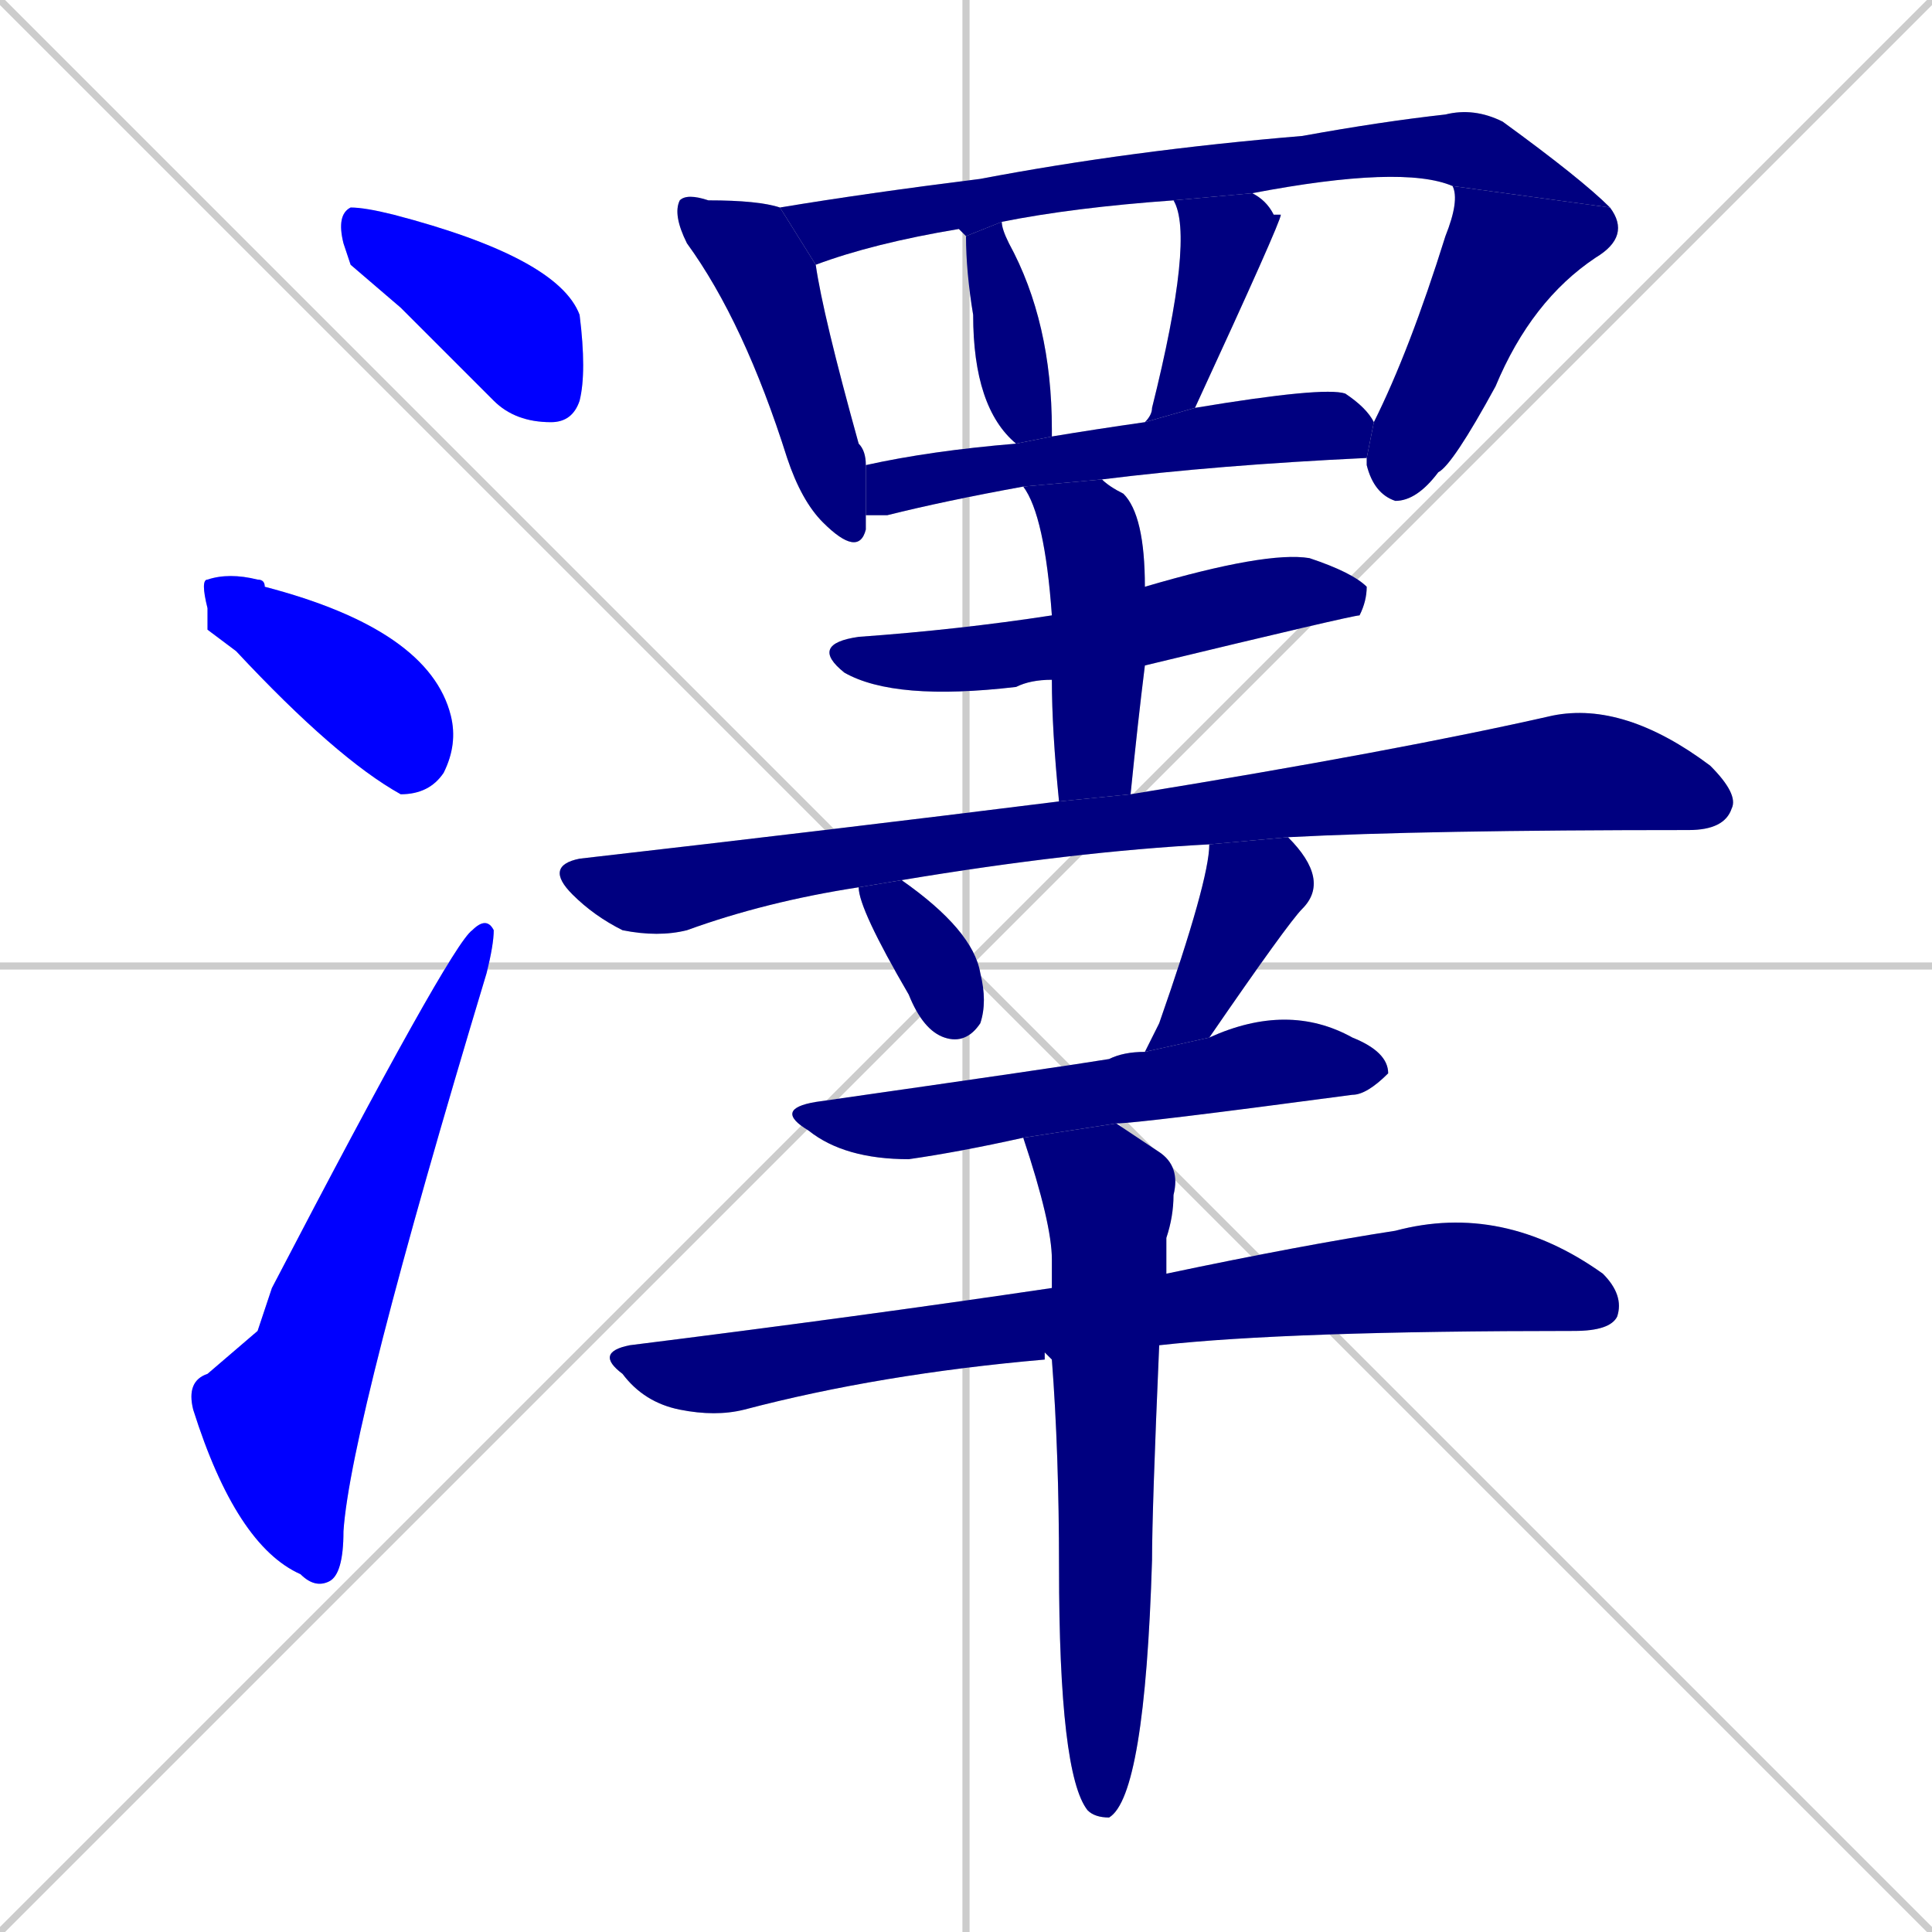 <svg xmlns="http://www.w3.org/2000/svg" xmlns:xlink="http://www.w3.org/1999/xlink" width="270" height="270"><defs><clipPath id="clip-mask-1"><rect x="47" y="29" width="35" height="30"><animate attributeName="x" from="12" to="47" dur="0.130" begin="0; animate17.end + 1" id="animate1" fill="freeze"/></rect></clipPath><clipPath id="clip-mask-2"><rect x="28" y="80" width="36" height="31"><set attributeName="x" to="-8" begin="0; animate17.end + 1" /><animate attributeName="x" from="-8" to="28" dur="0.133" begin="animate1.end + 0.5" id="animate2" fill="freeze"/></rect></clipPath><clipPath id="clip-mask-3"><rect x="26" y="128" width="43" height="94"><set attributeName="y" to="222" begin="0; animate17.end + 1" /><animate attributeName="y" from="222" to="128" dur="0.348" begin="animate2.end + 0.5" id="animate3" fill="freeze"/></rect></clipPath><clipPath id="clip-mask-4"><rect x="94" y="27" width="27" height="51"><set attributeName="y" to="-24" begin="0; animate17.end + 1" /><animate attributeName="y" from="-24" to="27" dur="0.189" begin="animate3.end + 0.5" id="animate4" fill="freeze"/></rect></clipPath><clipPath id="clip-mask-5"><rect x="109" y="15" width="116" height="22"><set attributeName="x" to="-7" begin="0; animate17.end + 1" /><animate attributeName="x" from="-7" to="109" dur="0.430" begin="animate4.end + 0.5" id="animate5" fill="freeze"/></rect></clipPath><clipPath id="clip-mask-6"><rect x="191" y="26" width="37" height="44"><set attributeName="y" to="-18" begin="0; animate17.end + 1" /><animate attributeName="y" from="-18" to="26" dur="0.163" begin="animate5.end" id="animate6" fill="freeze"/></rect></clipPath><clipPath id="clip-mask-7"><rect x="135" y="31" width="12" height="31"><set attributeName="y" to="0" begin="0; animate17.end + 1" /><animate attributeName="y" from="0" to="31" dur="0.115" begin="animate6.end + 0.5" id="animate7" fill="freeze"/></rect></clipPath><clipPath id="clip-mask-8"><rect x="160" y="27" width="19" height="32"><set attributeName="y" to="-5" begin="0; animate17.end + 1" /><animate attributeName="y" from="-5" to="27" dur="0.119" begin="animate7.end + 0.5" id="animate8" fill="freeze"/></rect></clipPath><clipPath id="clip-mask-9"><rect x="121" y="54" width="71" height="18"><set attributeName="x" to="50" begin="0; animate17.end + 1" /><animate attributeName="x" from="50" to="121" dur="0.263" begin="animate8.end + 0.5" id="animate9" fill="freeze"/></rect></clipPath><clipPath id="clip-mask-10"><rect x="113" y="77" width="78" height="21"><set attributeName="x" to="35" begin="0; animate17.end + 1" /><animate attributeName="x" from="35" to="113" dur="0.289" begin="animate9.end + 0.5" id="animate10" fill="freeze"/></rect></clipPath><clipPath id="clip-mask-11"><rect x="143" y="67" width="17" height="45"><set attributeName="y" to="22" begin="0; animate17.end + 1" /><animate attributeName="y" from="22" to="67" dur="0.167" begin="animate10.end + 0.5" id="animate11" fill="freeze"/></rect></clipPath><clipPath id="clip-mask-12"><rect x="76" y="98" width="167" height="33"><set attributeName="x" to="-91" begin="0; animate17.end + 1" /><animate attributeName="x" from="-91" to="76" dur="0.619" begin="animate11.end + 0.5" id="animate12" fill="freeze"/></rect></clipPath><clipPath id="clip-mask-13"><rect x="120" y="123" width="18" height="23"><set attributeName="y" to="100" begin="0; animate17.end + 1" /><animate attributeName="y" from="100" to="123" dur="0.085" begin="animate12.end + 0.5" id="animate13" fill="freeze"/></rect></clipPath><clipPath id="clip-mask-14"><rect x="160" y="117" width="26" height="30"><set attributeName="y" to="87" begin="0; animate17.end + 1" /><animate attributeName="y" from="87" to="117" dur="0.111" begin="animate13.end + 0.5" id="animate14" fill="freeze"/></rect></clipPath><clipPath id="clip-mask-15"><rect x="108" y="140" width="86" height="22"><set attributeName="x" to="22" begin="0; animate17.end + 1" /><animate attributeName="x" from="22" to="108" dur="0.319" begin="animate14.end + 0.5" id="animate15" fill="freeze"/></rect></clipPath><clipPath id="clip-mask-16"><rect x="83" y="168" width="144" height="30"><set attributeName="x" to="-61" begin="0; animate17.end + 1" /><animate attributeName="x" from="-61" to="83" dur="0.533" begin="animate15.end + 0.5" id="animate16" fill="freeze"/></rect></clipPath><clipPath id="clip-mask-17"><rect x="143" y="157" width="22" height="97"><set attributeName="y" to="60" begin="0; animate17.end + 1" /><animate attributeName="y" from="60" to="157" dur="0.359" begin="animate16.end + 0.5" id="animate17" fill="freeze"/></rect></clipPath></defs><path d="M 0 0 L 270 270 M 270 0 L 0 270 M 135 0 L 135 270 M 0 135 L 270 135" stroke="#CCCCCC" /><path d="M 49 37 L 48 34 Q 47 30 49 29 Q 51 29 55 30 Q 78 36 81 44 Q 82 52 81 56 Q 80 59 77 59 Q 72 59 69 56 Q 62 49 56 43" fill="#CCCCCC"/><path d="M 29 88 L 29 85 Q 28 81 29 81 Q 32 80 36 81 Q 37 81 37 82 Q 60 88 63 100 Q 64 104 62 108 Q 60 111 56 111 Q 47 106 33 91" fill="#CCCCCC"/><path d="M 36 186 L 38 180 Q 63 132 66 130 Q 68 128 69 130 Q 69 132 68 136 Q 49 199 48 214 Q 48 220 46 221 Q 44 222 42 220 Q 33 216 27 197 Q 26 193 29 192" fill="#CCCCCC"/><path d="M 121 72 Q 121 73 121 74 Q 120 78 115 73 Q 112 70 110 64 Q 104 45 96 34 Q 94 30 95 28 Q 96 27 99 28 Q 106 28 109 29 L 114 37 Q 115 44 120 62 Q 121 63 121 65" fill="#CCCCCC"/><path d="M 203 26 Q 196 23 175 27 L 164 28 Q 150 29 140 31 L 135 33 L 134 32 Q 122 34 114 37 L 109 29 Q 121 27 137 25 Q 158 21 182 19 Q 193 17 202 16 Q 206 15 210 17 Q 221 25 225 29" fill="#CCCCCC"/><path d="M 192 59 Q 197 49 202 33 Q 204 28 203 26 L 225 29 Q 228 33 223 36 Q 214 42 209 54 Q 203 65 201 66 Q 198 70 195 70 Q 192 69 191 65 Q 191 64 191 64" fill="#CCCCCC"/><path d="M 142 62 Q 136 57 136 44 Q 135 38 135 33 L 140 31 Q 140 32 141 34 Q 147 45 147 60 Q 147 61 147 61" fill="#CCCCCC"/><path d="M 160 59 Q 161 58 161 57 Q 167 33 164 28 L 175 27 Q 177 28 178 30 Q 179 30 179 30 Q 179 31 167 57" fill="#CCCCCC"/><path d="M 143 68 Q 132 70 124 72 Q 122 72 121 72 L 121 65 Q 130 63 142 62 L 147 61 Q 153 60 160 59 L 167 57 Q 185 54 188 55 Q 191 57 192 59 L 191 64 Q 170 65 154 67" fill="#CCCCCC"/><path d="M 147 95 Q 144 95 142 96 Q 125 98 118 94 Q 113 90 120 89 Q 134 88 147 86 L 160 82 Q 177 77 183 78 Q 189 80 191 82 Q 191 84 190 86 Q 189 86 160 93" fill="#CCCCCC"/><path d="M 148 112 Q 147 102 147 95 L 147 86 Q 146 72 143 68 L 154 67 Q 155 68 157 69 Q 160 72 160 82 Q 160 82 160 82 L 160 93 Q 159 101 158 111" fill="#CCCCCC"/><path d="M 169 118 Q 150 119 126 123 L 120 124 Q 107 126 96 130 Q 92 131 87 130 Q 83 128 80 125 Q 76 121 81 120 Q 116 116 148 112 L 158 111 Q 195 105 217 100 Q 227 98 239 107 Q 243 111 242 113 Q 241 116 236 116 Q 199 116 180 117" fill="#CCCCCC"/><path d="M 126 123 Q 136 130 137 136 Q 138 140 137 143 Q 135 146 132 145 Q 129 144 127 139 Q 120 127 120 124" fill="#CCCCCC"/><path d="M 160 147 Q 161 145 162 143 Q 169 123 169 118 L 180 117 Q 186 123 182 127 Q 180 129 169 145" fill="#CCCCCC"/><path d="M 143 159 Q 134 161 127 162 Q 118 162 113 158 Q 108 155 114 154 Q 149 149 155 148 Q 157 147 160 147 L 169 145 Q 180 140 189 145 Q 194 147 194 150 Q 191 153 189 153 Q 159 157 156 157" fill="#CCCCCC"/><path d="M 146 189 L 146 190 Q 123 192 104 197 Q 100 198 95 197 Q 90 196 87 192 Q 83 189 88 188 Q 120 184 147 180 L 163 178 Q 182 174 195 172 Q 210 168 224 178 Q 227 181 226 184 Q 225 186 220 186 Q 180 186 162 188 L 147 190" fill="#CCCCCC"/><path d="M 147 180 Q 147 178 147 176 Q 147 171 143 159 L 156 157 Q 159 159 162 161 Q 165 163 164 167 Q 164 170 163 173 Q 163 174 163 178 L 162 188 Q 161 211 161 218 Q 160 251 155 254 Q 153 254 152 253 Q 148 248 148 219 Q 148 203 147 190" fill="#CCCCCC"/><path d="M 49 37 L 48 34 Q 47 30 49 29 Q 51 29 55 30 Q 78 36 81 44 Q 82 52 81 56 Q 80 59 77 59 Q 72 59 69 56 Q 62 49 56 43" fill="#0000ff" clip-path="url(#clip-mask-1)" /><path d="M 29 88 L 29 85 Q 28 81 29 81 Q 32 80 36 81 Q 37 81 37 82 Q 60 88 63 100 Q 64 104 62 108 Q 60 111 56 111 Q 47 106 33 91" fill="#0000ff" clip-path="url(#clip-mask-2)" /><path d="M 36 186 L 38 180 Q 63 132 66 130 Q 68 128 69 130 Q 69 132 68 136 Q 49 199 48 214 Q 48 220 46 221 Q 44 222 42 220 Q 33 216 27 197 Q 26 193 29 192" fill="#0000ff" clip-path="url(#clip-mask-3)" /><path d="M 121 72 Q 121 73 121 74 Q 120 78 115 73 Q 112 70 110 64 Q 104 45 96 34 Q 94 30 95 28 Q 96 27 99 28 Q 106 28 109 29 L 114 37 Q 115 44 120 62 Q 121 63 121 65" fill="#000080" clip-path="url(#clip-mask-4)" /><path d="M 203 26 Q 196 23 175 27 L 164 28 Q 150 29 140 31 L 135 33 L 134 32 Q 122 34 114 37 L 109 29 Q 121 27 137 25 Q 158 21 182 19 Q 193 17 202 16 Q 206 15 210 17 Q 221 25 225 29" fill="#000080" clip-path="url(#clip-mask-5)" /><path d="M 192 59 Q 197 49 202 33 Q 204 28 203 26 L 225 29 Q 228 33 223 36 Q 214 42 209 54 Q 203 65 201 66 Q 198 70 195 70 Q 192 69 191 65 Q 191 64 191 64" fill="#000080" clip-path="url(#clip-mask-6)" /><path d="M 142 62 Q 136 57 136 44 Q 135 38 135 33 L 140 31 Q 140 32 141 34 Q 147 45 147 60 Q 147 61 147 61" fill="#000080" clip-path="url(#clip-mask-7)" /><path d="M 160 59 Q 161 58 161 57 Q 167 33 164 28 L 175 27 Q 177 28 178 30 Q 179 30 179 30 Q 179 31 167 57" fill="#000080" clip-path="url(#clip-mask-8)" /><path d="M 143 68 Q 132 70 124 72 Q 122 72 121 72 L 121 65 Q 130 63 142 62 L 147 61 Q 153 60 160 59 L 167 57 Q 185 54 188 55 Q 191 57 192 59 L 191 64 Q 170 65 154 67" fill="#000080" clip-path="url(#clip-mask-9)" /><path d="M 147 95 Q 144 95 142 96 Q 125 98 118 94 Q 113 90 120 89 Q 134 88 147 86 L 160 82 Q 177 77 183 78 Q 189 80 191 82 Q 191 84 190 86 Q 189 86 160 93" fill="#000080" clip-path="url(#clip-mask-10)" /><path d="M 148 112 Q 147 102 147 95 L 147 86 Q 146 72 143 68 L 154 67 Q 155 68 157 69 Q 160 72 160 82 Q 160 82 160 82 L 160 93 Q 159 101 158 111" fill="#000080" clip-path="url(#clip-mask-11)" /><path d="M 169 118 Q 150 119 126 123 L 120 124 Q 107 126 96 130 Q 92 131 87 130 Q 83 128 80 125 Q 76 121 81 120 Q 116 116 148 112 L 158 111 Q 195 105 217 100 Q 227 98 239 107 Q 243 111 242 113 Q 241 116 236 116 Q 199 116 180 117" fill="#000080" clip-path="url(#clip-mask-12)" /><path d="M 126 123 Q 136 130 137 136 Q 138 140 137 143 Q 135 146 132 145 Q 129 144 127 139 Q 120 127 120 124" fill="#000080" clip-path="url(#clip-mask-13)" /><path d="M 160 147 Q 161 145 162 143 Q 169 123 169 118 L 180 117 Q 186 123 182 127 Q 180 129 169 145" fill="#000080" clip-path="url(#clip-mask-14)" /><path d="M 143 159 Q 134 161 127 162 Q 118 162 113 158 Q 108 155 114 154 Q 149 149 155 148 Q 157 147 160 147 L 169 145 Q 180 140 189 145 Q 194 147 194 150 Q 191 153 189 153 Q 159 157 156 157" fill="#000080" clip-path="url(#clip-mask-15)" /><path d="M 146 189 L 146 190 Q 123 192 104 197 Q 100 198 95 197 Q 90 196 87 192 Q 83 189 88 188 Q 120 184 147 180 L 163 178 Q 182 174 195 172 Q 210 168 224 178 Q 227 181 226 184 Q 225 186 220 186 Q 180 186 162 188 L 147 190" fill="#000080" clip-path="url(#clip-mask-16)" /><path d="M 147 180 Q 147 178 147 176 Q 147 171 143 159 L 156 157 Q 159 159 162 161 Q 165 163 164 167 Q 164 170 163 173 Q 163 174 163 178 L 162 188 Q 161 211 161 218 Q 160 251 155 254 Q 153 254 152 253 Q 148 248 148 219 Q 148 203 147 190" fill="#000080" clip-path="url(#clip-mask-17)" /></svg>